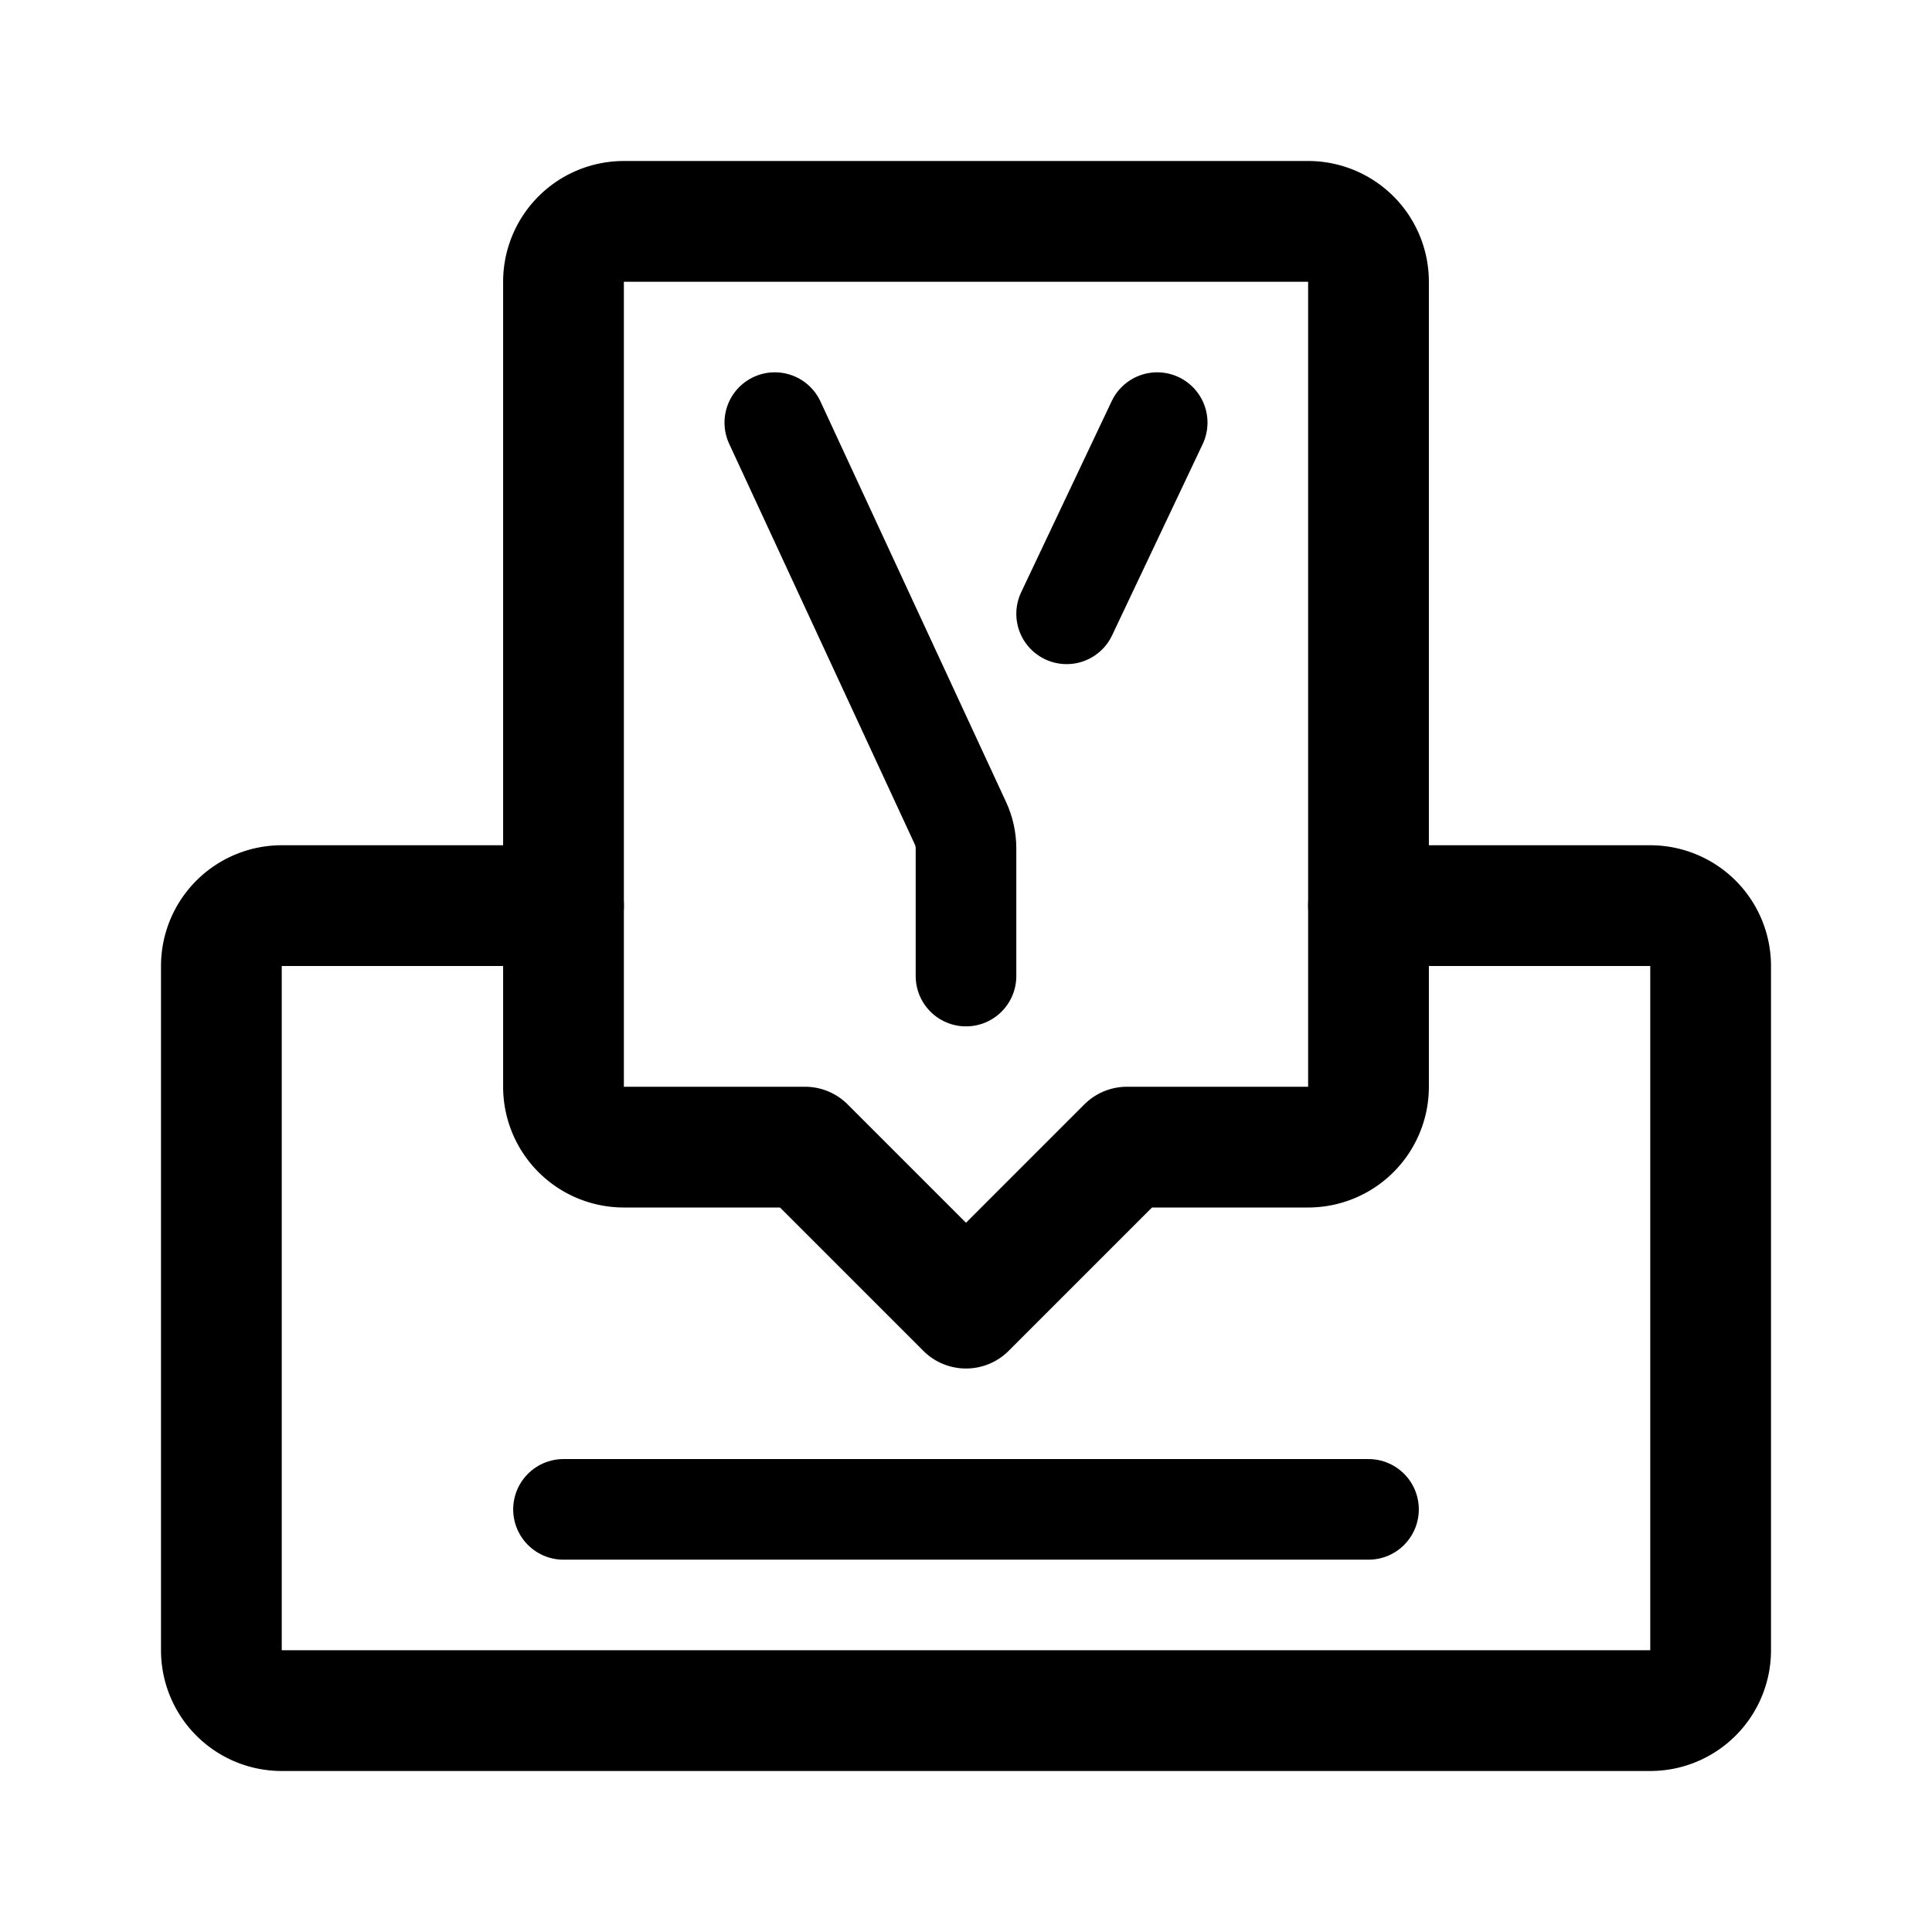 <svg xmlns="http://www.w3.org/2000/svg" width="192" height="192" fill="none" viewBox="0 0 192 192"><path stroke="#000" stroke-linecap="round" stroke-linejoin="round" stroke-width="10" d="m77 42 18.444 39.8c.366.79.556 1.651.556 2.523V97m19-55-9 19"/><path stroke="#000" stroke-linecap="round" stroke-linejoin="round" stroke-width="12" d="M56 90H28a6 6 0 0 0-6 6v68a6 6 0 0 0 6 6h136a6 6 0 0 0 6-6V96a6 6 0 0 0-6-6h-28"/><path stroke="#000" stroke-linecap="round" stroke-linejoin="round" stroke-width="10" d="M136 150H56"/><path stroke="#000" stroke-linecap="round" stroke-linejoin="round" stroke-width="12" d="M56 28a6 6 0 0 1 6-6h68a6 6 0 0 1 6 6v80a6 6 0 0 1-6 6h-18l-16 16-16-16H62a6 6 0 0 1-6-6z"/></svg>